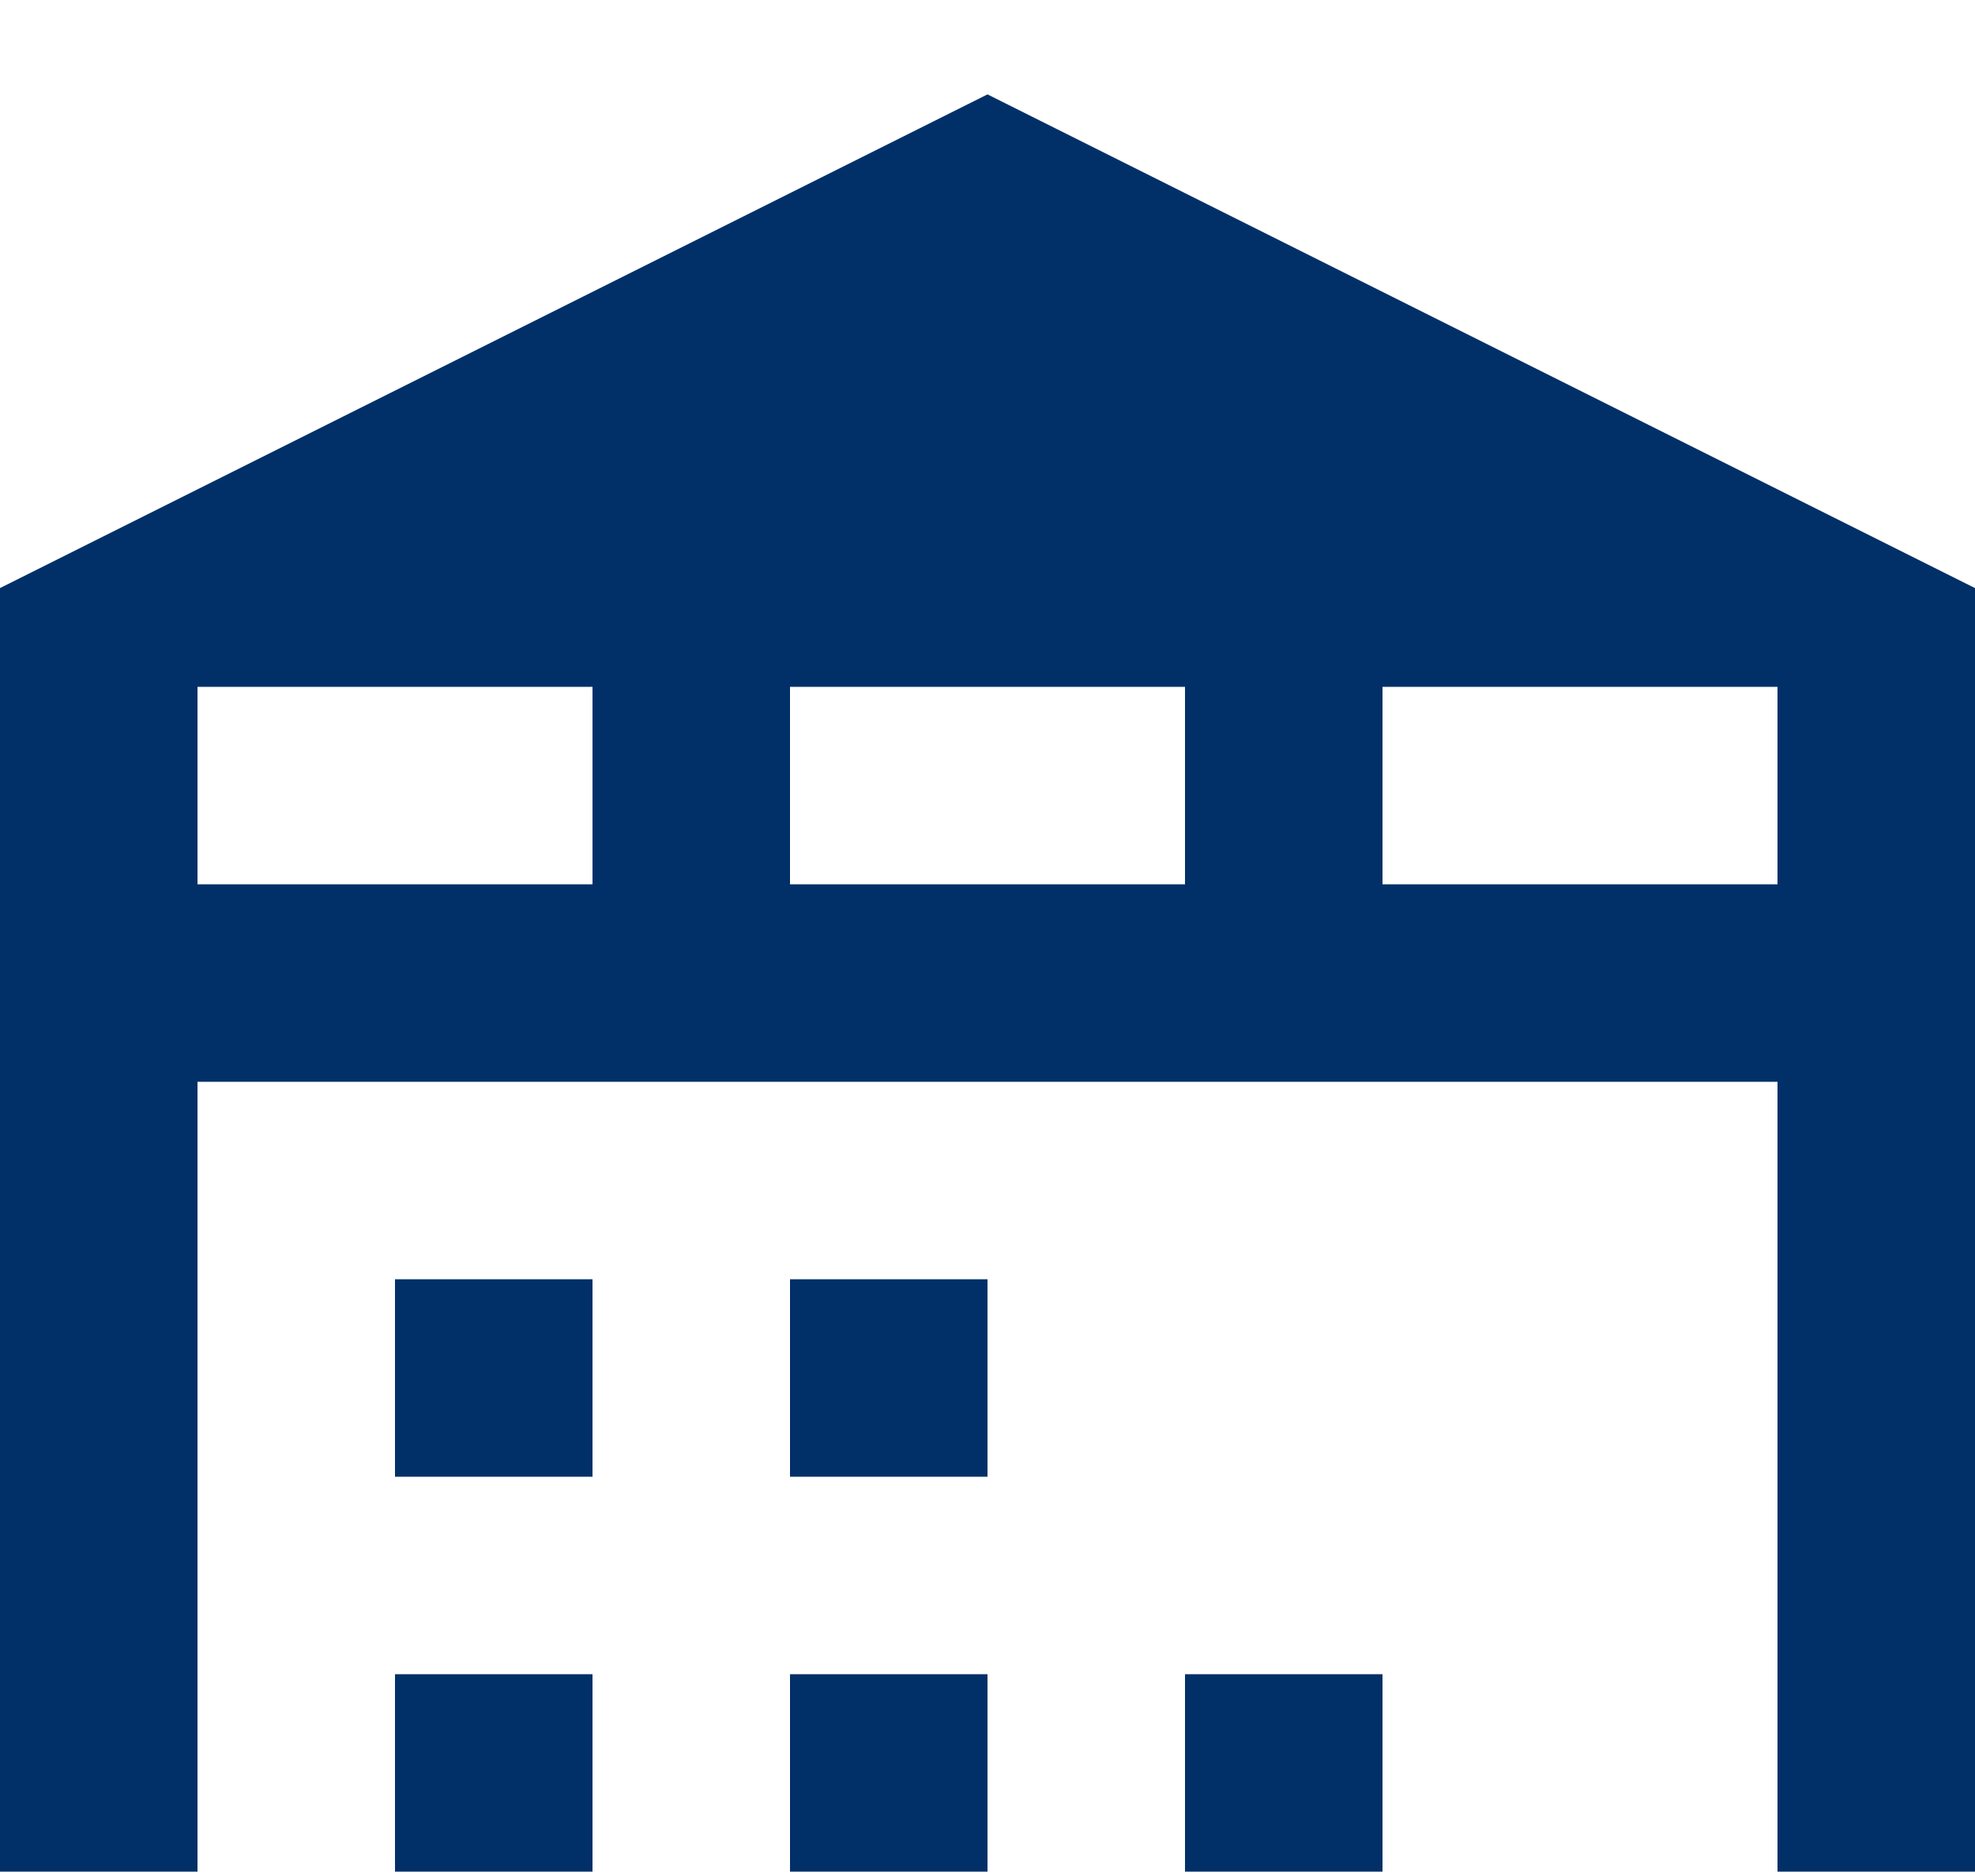 <svg width="20" height="19" fill="none" xmlns="http://www.w3.org/2000/svg"><path d="M4 16.956h2v2H4v-2zm6-16l-10 5v13h2v-8h16v8h2v-13l-10-5zm-4 8H2v-2h4v2zm6 0H8v-2h4v2zm6 0h-4v-2h4v2zm-14 4h2v2H4v-2zm4 0h2v2H8v-2zm0 4h2v2H8v-2zm4 0h2v2h-2v-2z" fill="#013068"/></svg>
